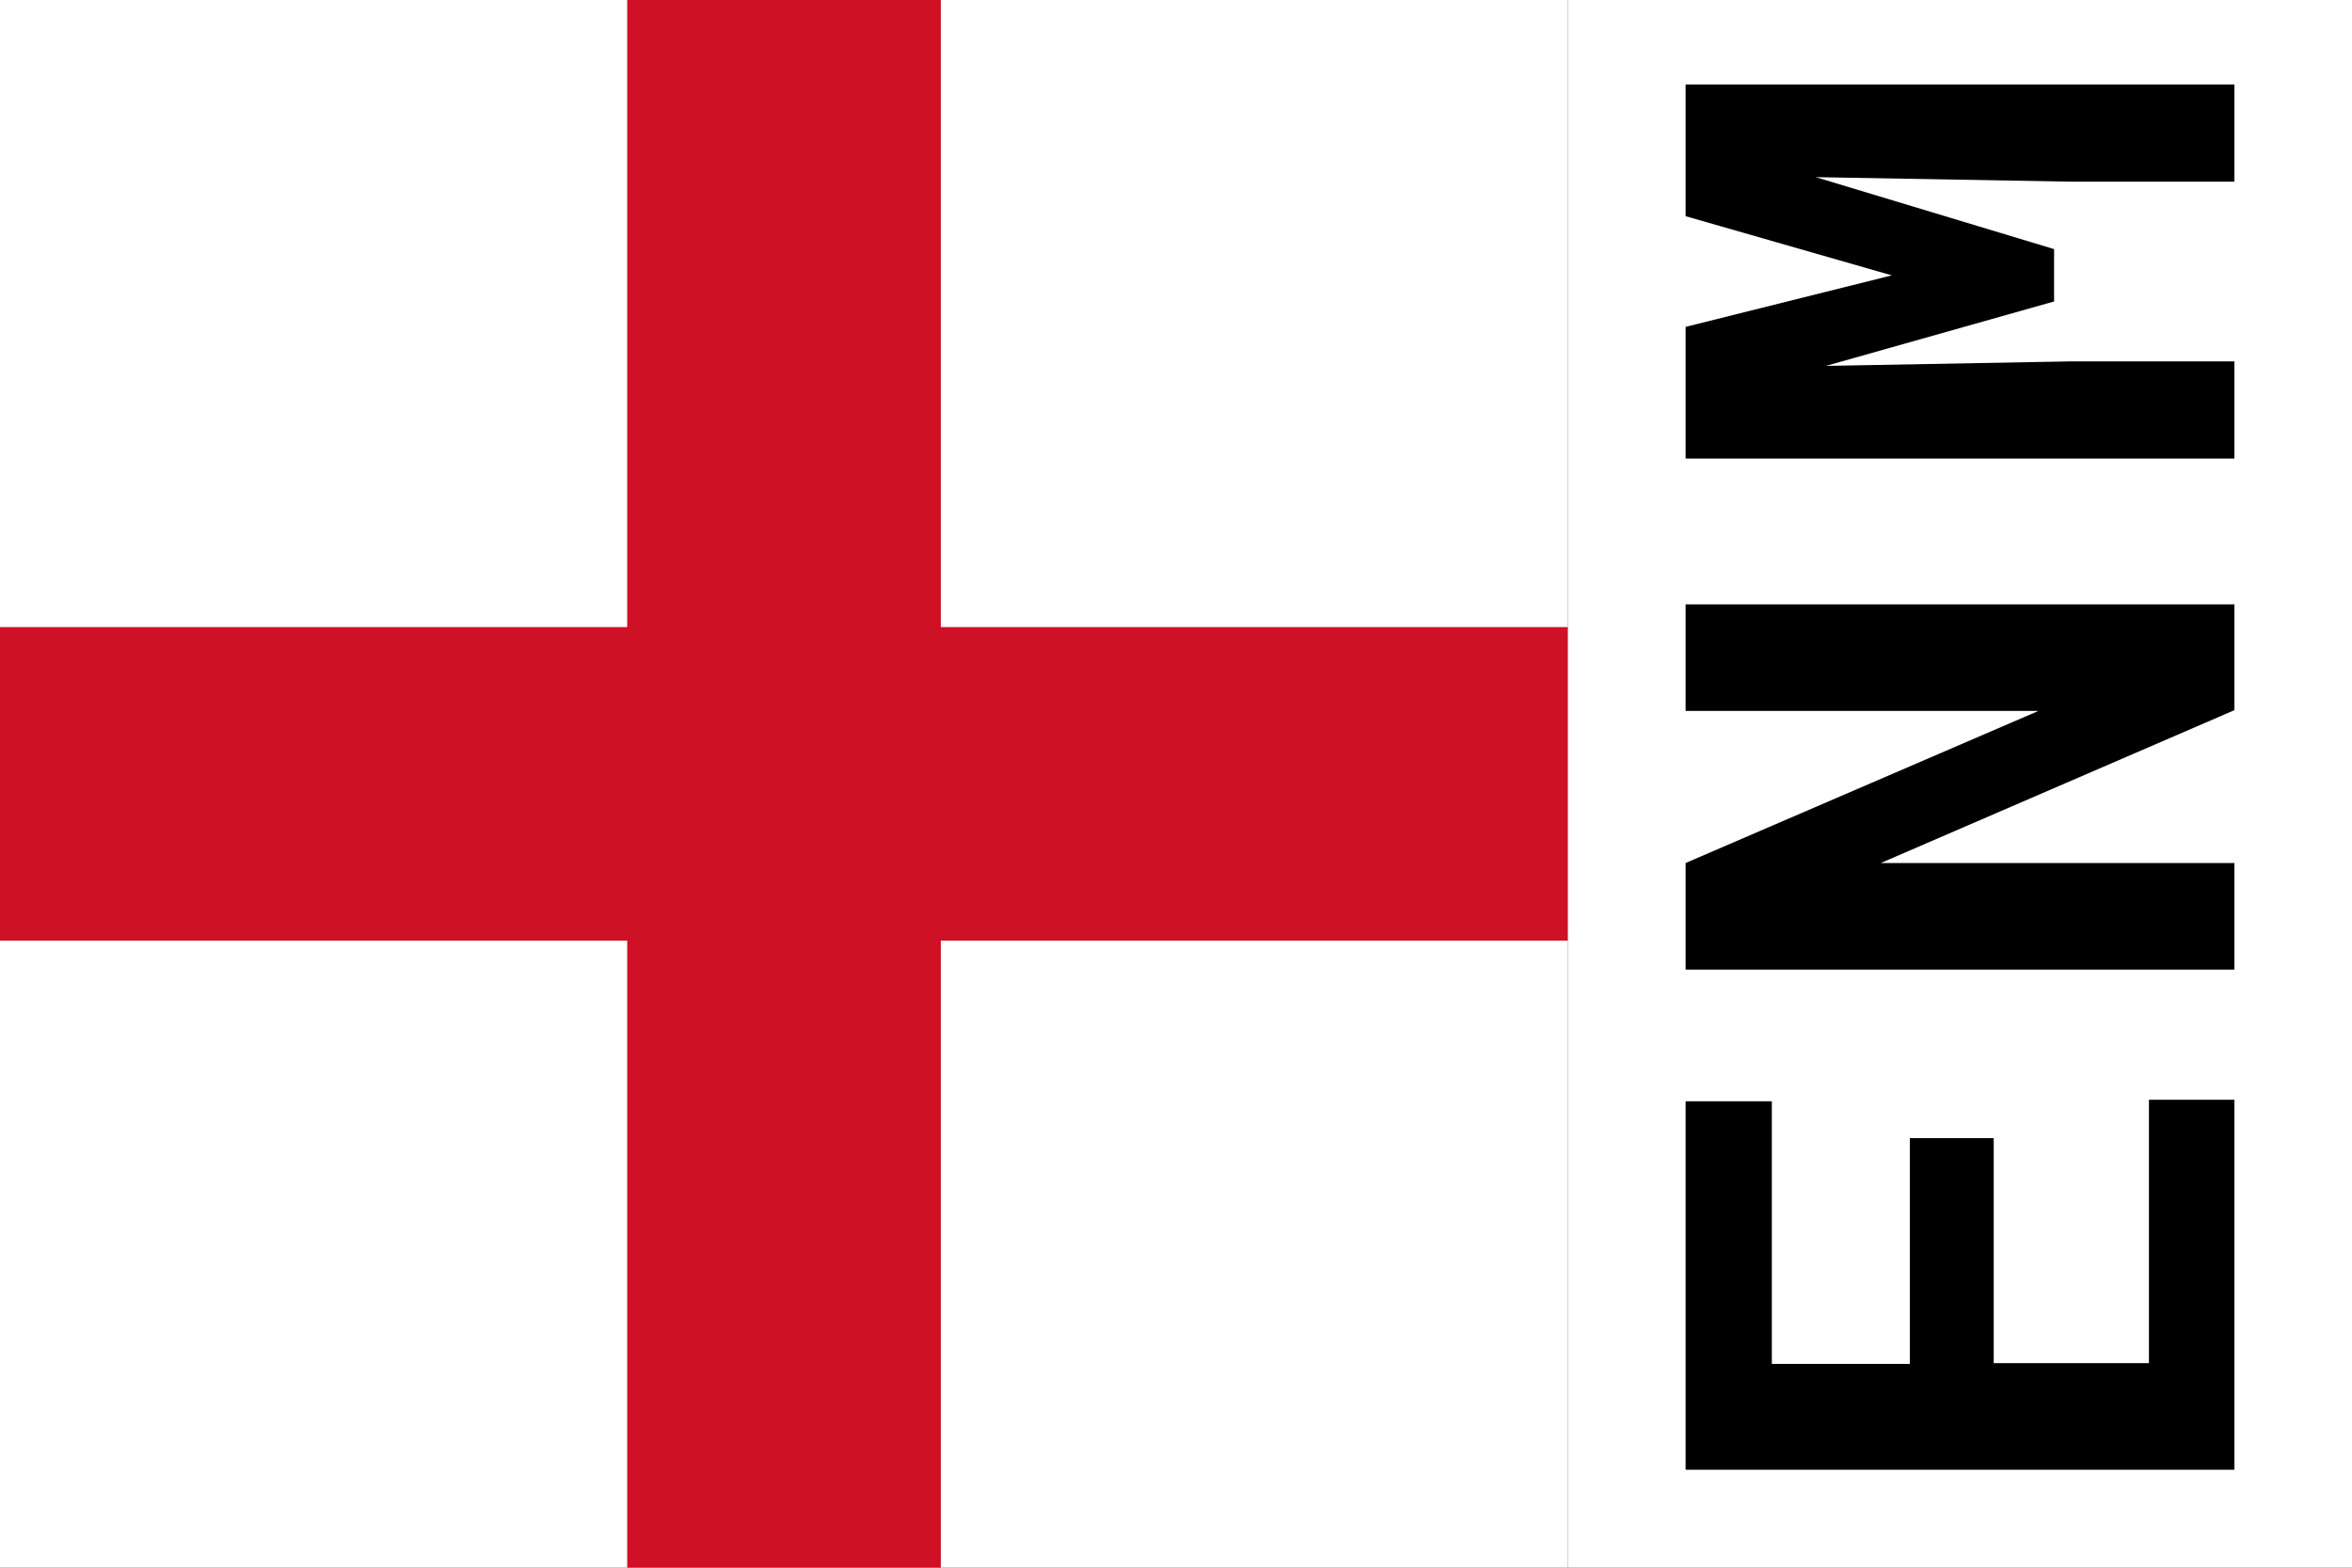 <svg width="30" height="20" xmlns="http://www.w3.org/2000/svg"><rect width="100%" height="100%" fill="#333333" stroke="none"/><symbol id="Flag_of_England" width="20" height="20" viewBox="0 0 5 5"><path d="M0 0h5v5H0z" fill="#fff"/><path d="M2 0h1v5H2z M0 2h5v1H0z" fill="#ce1124"/></symbol><use href="#Flag_of_England"/><path d="M20 0h10v20H20z" fill="#fff"/><symbol id="E"><path d="m8.48 4.93v-1.07h-2.88v-1.76h3.35v-1.1h-4.7v7h4.72v-1.09h-3.36v-1.98z"/></symbol><symbol id="N"><path d="m8.79 8v-7h-1.36v4.5l-1.94-4.5h-1.36v7h1.36v-4.51l1.95 4.51z"/></symbol><symbol id="M"><path d="m5.83 1h-1.68v7h1.24v-2.07l-.058-3.14.822 2.91h.668l.918-3.04-.058 3.27v2.07h1.24v-7h-1.68l-.755 2.63z"/></symbol><g transform="rotate(-90 15.25 -5.25)"><use x="-13" href="#E"/><use x="-6.5" href="#N"/><use href="#M"/></g></svg>
